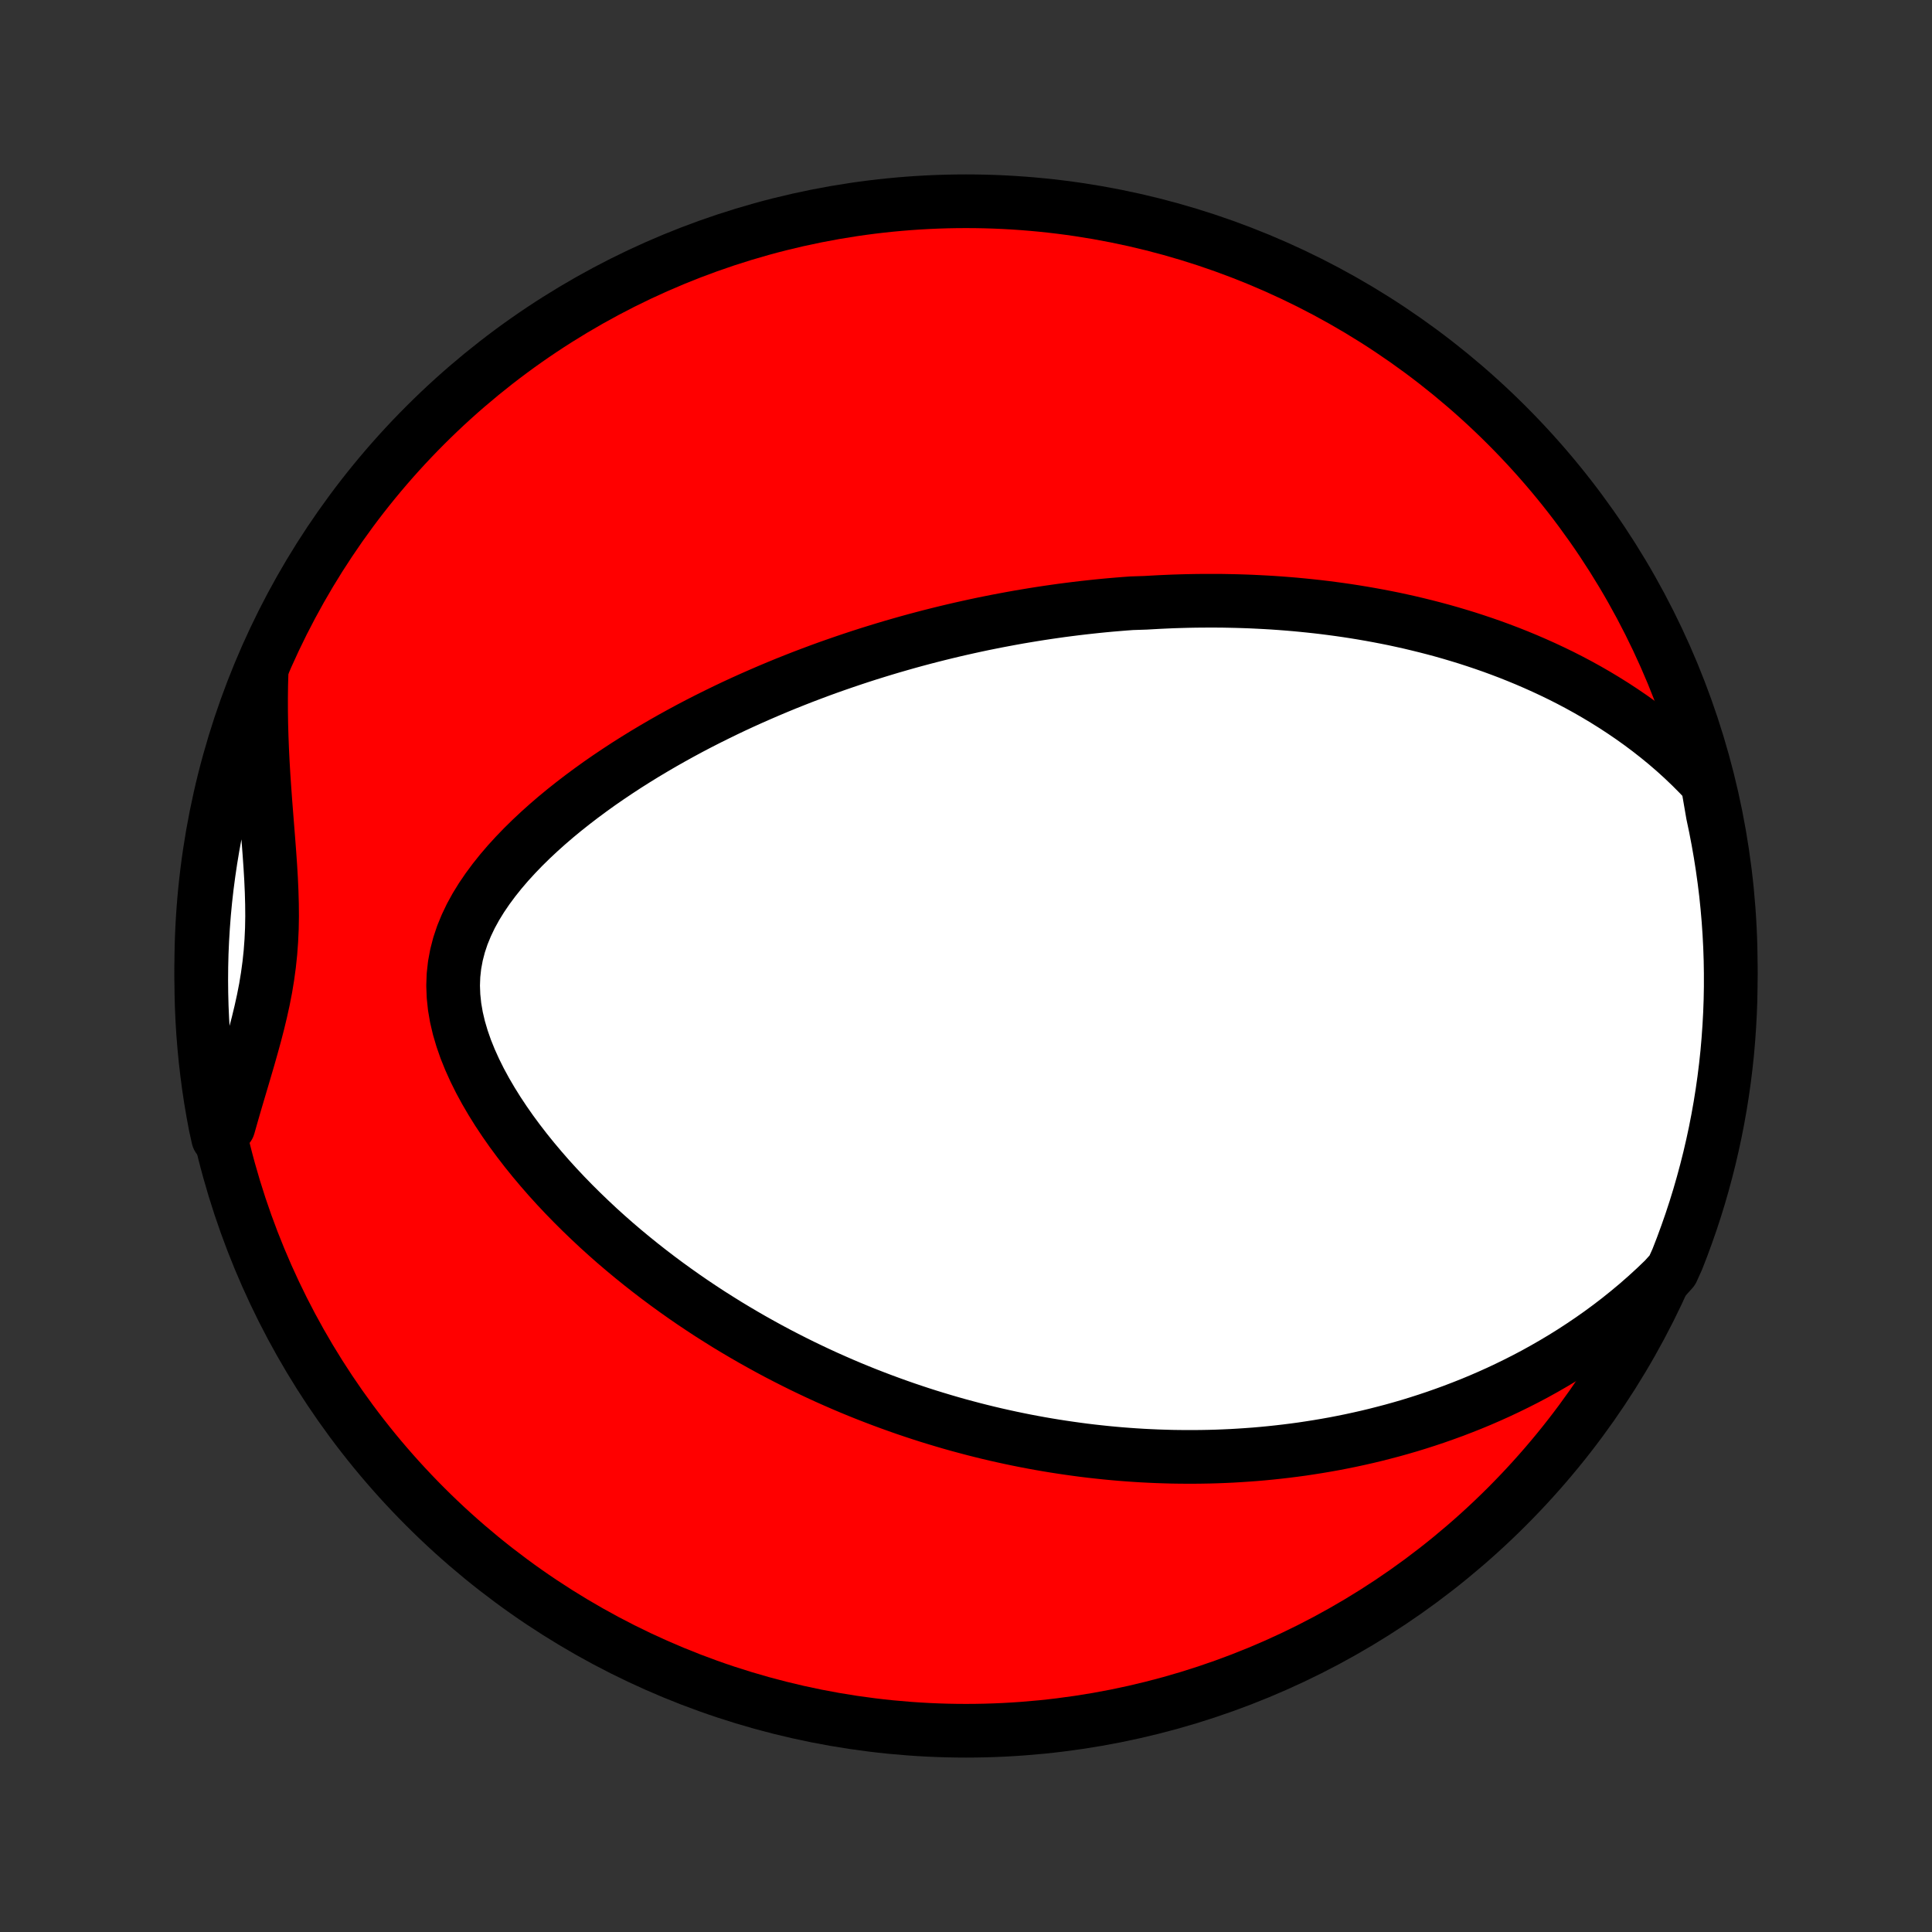 <?xml version="1.0" encoding="utf-8" standalone="no"?>
<!DOCTYPE svg PUBLIC "-//W3C//DTD SVG 1.1//EN"
  "http://www.w3.org/Graphics/SVG/1.1/DTD/svg11.dtd">
<!-- Created with matplotlib (http://matplotlib.org/) -->
<svg height="72pt" version="1.1" viewBox="0 0 72 72" width="72pt" xmlns="http://www.w3.org/2000/svg" xmlns:xlink="http://www.w3.org/1999/xlink">
 <rect x="0" y="0" width="72" height="72" fill="#333333" stroke="none"/>
 <defs>
  <style type="text/css">
*{stroke-linecap:butt;stroke-linejoin:round;}
  </style>
 </defs>
 <g id="figure_1">
  <g id="patch_1">
   <path d="
M0 72
L72 72
L72 0
L0 0
z
" style="fill:none;"/>
  </g>
  <g id="axes_1">
   <g id="PatchCollection_1">
    <defs>
     <path d="
M36 -7.5
C43.558 -7.5 50.808 -10.503 56.153 -15.848
C61.497 -21.192 64.5 -28.442 64.5 -36
C64.5 -43.558 61.497 -50.808 56.153 -56.153
C50.808 -61.497 43.558 -64.5 36 -64.5
C28.442 -64.5 21.192 -61.497 15.848 -56.153
C10.503 -50.808 7.5 -43.558 7.5 -36
C7.5 -28.442 10.503 -21.192 15.848 -15.848
C21.192 -10.503 28.442 -7.5 36 -7.5
z
" id="C0_0_a811fe30f3"/>
     <path d="
M63.632 -42.806
L63.333 -43.124
L63.028 -43.431
L62.719 -43.726
L62.406 -44.01
L62.089 -44.283
L61.769 -44.545
L61.447 -44.797
L61.123 -45.039
L60.798 -45.271
L60.471 -45.494
L60.144 -45.708
L59.816 -45.913
L59.488 -46.11
L59.16 -46.299
L58.832 -46.48
L58.505 -46.653
L58.178 -46.819
L57.852 -46.977
L57.527 -47.129
L57.203 -47.274
L56.881 -47.413
L56.559 -47.546
L56.24 -47.673
L55.921 -47.794
L55.605 -47.91
L55.29 -48.02
L54.977 -48.125
L54.665 -48.226
L54.355 -48.321
L54.048 -48.412
L53.742 -48.499
L53.437 -48.581
L53.135 -48.659
L52.834 -48.733
L52.536 -48.804
L52.239 -48.87
L51.944 -48.934
L51.65 -48.993
L51.359 -49.049
L51.069 -49.102
L50.781 -49.152
L50.494 -49.199
L50.209 -49.243
L49.926 -49.284
L49.644 -49.322
L49.364 -49.358
L49.085 -49.391
L48.807 -49.421
L48.531 -49.449
L48.257 -49.475
L47.983 -49.498
L47.711 -49.519
L47.44 -49.538
L47.17 -49.554
L46.901 -49.568
L46.633 -49.581
L46.366 -49.591
L46.1 -49.599
L45.834 -49.605
L45.57 -49.61
L45.306 -49.612
L45.043 -49.612
L44.78 -49.611
L44.518 -49.608
L44.257 -49.603
L43.996 -49.596
L43.735 -49.588
L43.475 -49.577
L43.215 -49.565
L42.955 -49.551
L42.695 -49.536
L42.176 -49.519
L41.916 -49.5
L41.657 -49.479
L41.397 -49.457
L41.137 -49.433
L40.876 -49.407
L40.616 -49.379
L40.355 -49.35
L40.093 -49.319
L39.831 -49.286
L39.569 -49.252
L39.306 -49.215
L39.042 -49.177
L38.777 -49.137
L38.512 -49.095
L38.246 -49.051
L37.979 -49.006
L37.711 -48.958
L37.442 -48.908
L37.172 -48.857
L36.9 -48.803
L36.628 -48.748
L36.354 -48.69
L36.08 -48.63
L35.803 -48.568
L35.526 -48.504
L35.246 -48.437
L34.966 -48.368
L34.684 -48.297
L34.4 -48.223
L34.115 -48.147
L33.828 -48.068
L33.539 -47.986
L33.248 -47.902
L32.956 -47.815
L32.662 -47.725
L32.366 -47.633
L32.068 -47.537
L31.768 -47.438
L31.466 -47.336
L31.162 -47.231
L30.856 -47.123
L30.548 -47.011
L30.238 -46.895
L29.927 -46.777
L29.613 -46.654
L29.297 -46.528
L28.979 -46.397
L28.66 -46.263
L28.338 -46.124
L28.015 -45.982
L27.689 -45.835
L27.362 -45.684
L27.034 -45.528
L26.704 -45.367
L26.372 -45.202
L26.039 -45.032
L25.705 -44.857
L25.37 -44.676
L25.035 -44.491
L24.698 -44.3
L24.361 -44.103
L24.024 -43.902
L23.687 -43.694
L23.35 -43.481
L23.014 -43.261
L22.679 -43.036
L22.345 -42.805
L22.014 -42.567
L21.684 -42.323
L21.358 -42.073
L21.034 -41.816
L20.715 -41.553
L20.401 -41.283
L20.092 -41.006
L19.79 -40.723
L19.494 -40.432
L19.208 -40.135
L18.93 -39.831
L18.664 -39.52
L18.41 -39.202
L18.169 -38.877
L17.943 -38.545
L17.735 -38.207
L17.545 -37.861
L17.377 -37.508
L17.23 -37.15
L17.108 -36.784
L17.012 -36.413
L16.942 -36.036
L16.9 -35.654
L16.886 -35.267
L16.901 -34.877
L16.942 -34.484
L17.01 -34.089
L17.103 -33.693
L17.22 -33.296
L17.358 -32.9
L17.517 -32.506
L17.694 -32.114
L17.888 -31.724
L18.097 -31.339
L18.32 -30.958
L18.555 -30.581
L18.802 -30.209
L19.058 -29.843
L19.324 -29.483
L19.597 -29.129
L19.878 -28.781
L20.165 -28.44
L20.457 -28.105
L20.755 -27.777
L21.057 -27.456
L21.363 -27.142
L21.672 -26.835
L21.984 -26.535
L22.298 -26.241
L22.614 -25.955
L22.932 -25.675
L23.251 -25.403
L23.572 -25.137
L23.893 -24.878
L24.214 -24.626
L24.536 -24.38
L24.857 -24.141
L25.179 -23.908
L25.5 -23.681
L25.821 -23.46
L26.141 -23.246
L26.46 -23.037
L26.779 -22.835
L27.096 -22.637
L27.413 -22.446
L27.728 -22.26
L28.042 -22.079
L28.355 -21.904
L28.666 -21.733
L28.976 -21.567
L29.285 -21.407
L29.592 -21.251
L29.898 -21.099
L30.202 -20.953
L30.505 -20.81
L30.806 -20.672
L31.107 -20.538
L31.405 -20.408
L31.702 -20.282
L31.998 -20.16
L32.292 -20.042
L32.585 -19.928
L32.877 -19.817
L33.167 -19.71
L33.456 -19.606
L33.744 -19.505
L34.031 -19.408
L34.316 -19.314
L34.6 -19.223
L34.883 -19.136
L35.166 -19.051
L35.447 -18.969
L35.727 -18.89
L36.006 -18.815
L36.285 -18.741
L36.562 -18.671
L36.839 -18.603
L37.115 -18.538
L37.391 -18.476
L37.666 -18.416
L37.94 -18.359
L38.214 -18.304
L38.488 -18.252
L38.761 -18.202
L39.033 -18.155
L39.306 -18.11
L39.578 -18.068
L39.85 -18.028
L40.122 -17.99
L40.394 -17.954
L40.666 -17.921
L40.938 -17.891
L41.211 -17.862
L41.483 -17.836
L41.756 -17.812
L42.029 -17.791
L42.302 -17.772
L42.576 -17.755
L42.85 -17.741
L43.124 -17.729
L43.4 -17.72
L43.676 -17.712
L43.953 -17.708
L44.23 -17.706
L44.508 -17.706
L44.787 -17.709
L45.068 -17.714
L45.349 -17.722
L45.631 -17.733
L45.914 -17.746
L46.199 -17.763
L46.484 -17.782
L46.771 -17.803
L47.059 -17.828
L47.349 -17.856
L47.64 -17.887
L47.933 -17.921
L48.227 -17.958
L48.523 -17.998
L48.82 -18.043
L49.119 -18.09
L49.42 -18.141
L49.722 -18.195
L50.027 -18.254
L50.333 -18.316
L50.641 -18.383
L50.951 -18.453
L51.263 -18.528
L51.576 -18.608
L51.892 -18.691
L52.21 -18.78
L52.53 -18.873
L52.851 -18.972
L53.175 -19.076
L53.501 -19.185
L53.828 -19.3
L54.158 -19.42
L54.489 -19.547
L54.823 -19.679
L55.158 -19.818
L55.495 -19.964
L55.833 -20.116
L56.173 -20.276
L56.515 -20.443
L56.858 -20.617
L57.202 -20.799
L57.547 -20.99
L57.893 -21.189
L58.24 -21.396
L58.587 -21.612
L58.934 -21.838
L59.282 -22.073
L59.629 -22.317
L59.976 -22.572
L60.322 -22.837
L60.666 -23.113
L61.009 -23.399
L61.349 -23.697
L61.687 -24.006
L62.022 -24.327
L62.322 -24.66
L62.508 -25.072
L62.687 -25.533
L62.857 -25.997
L63.02 -26.464
L63.174 -26.934
L63.32 -27.407
L63.457 -27.883
L63.586 -28.361
L63.707 -28.841
L63.819 -29.324
L63.923 -29.808
L64.018 -30.295
L64.105 -30.783
L64.183 -31.273
L64.253 -31.764
L64.314 -32.257
L64.367 -32.75
L64.41 -33.245
L64.445 -33.74
L64.472 -34.236
L64.49 -34.733
L64.499 -35.23
L64.499 -35.728
L64.491 -36.225
L64.474 -36.722
L64.448 -37.219
L64.414 -37.716
L64.371 -38.212
L64.32 -38.708
L64.259 -39.203
L64.19 -39.697
L64.113 -40.189
L64.027 -40.681
L63.933 -41.17
L63.83 -41.659
z
" id="C0_1_c778bf41a2"/>
     <path d="
M9.749 -46.953
L9.735 -46.473
L9.729 -45.99
L9.73 -45.507
L9.737 -45.022
L9.751 -44.536
L9.77 -44.05
L9.794 -43.563
L9.823 -43.077
L9.856 -42.591
L9.891 -42.107
L9.929 -41.623
L9.967 -41.141
L10.005 -40.662
L10.041 -40.185
L10.074 -39.711
L10.102 -39.24
L10.123 -38.772
L10.136 -38.309
L10.14 -37.849
L10.132 -37.394
L10.111 -36.942
L10.078 -36.495
L10.031 -36.051
L9.971 -35.61
L9.899 -35.172
L9.814 -34.737
L9.719 -34.305
L9.615 -33.873
L9.504 -33.444
L9.386 -33.015
L9.265 -32.587
L9.14 -32.16
L9.014 -31.733
L8.887 -31.306
L8.761 -30.879
L8.638 -30.453
L8.517 -30.026
L8.128 -29.6
L8.029 -30.048
L7.938 -30.535
L7.855 -31.024
L7.781 -31.515
L7.716 -32.007
L7.659 -32.5
L7.611 -32.994
L7.571 -33.489
L7.54 -33.985
L7.518 -34.481
L7.505 -34.978
L7.5 -35.475
L7.504 -35.973
L7.516 -36.47
L7.538 -36.968
L7.568 -37.464
L7.606 -37.961
L7.653 -38.457
L7.709 -38.952
L7.774 -39.446
L7.847 -39.94
L7.928 -40.431
L8.018 -40.922
L8.117 -41.411
L8.224 -41.899
L8.34 -42.385
L8.464 -42.868
L8.597 -43.35
L8.737 -43.83
L8.886 -44.307
L9.044 -44.781
L9.209 -45.253
L9.383 -45.722
z
" id="C0_2_9a42784671"/>
    </defs>
    <g clip-path="url(#p1bffca34e9)">
     <use style="fill:#ff0000;stroke:#000000;stroke-width:2.0;" x="0.0" xlink:href="#C0_0_a811fe30f3" y="72.0"/>
    </g>
    <g clip-path="url(#p1bffca34e9)">
     <use style="fill:#ffffff;stroke:#000000;stroke-width:2.0;" x="0.0" xlink:href="#C0_1_c778bf41a2" y="72.0"/>
    </g>
    <g clip-path="url(#p1bffca34e9)">
     <use style="fill:#ffffff;stroke:#000000;stroke-width:2.0;" x="0.0" xlink:href="#C0_2_9a42784671" y="72.0"/>
    </g>
   </g>
  </g>
 </g>
 <defs>
  <clipPath id="p1bffca34e9">
   <rect height="72.0" width="72.0" x="0.0" y="0.0"/>
  </clipPath>
 </defs>
</svg>
